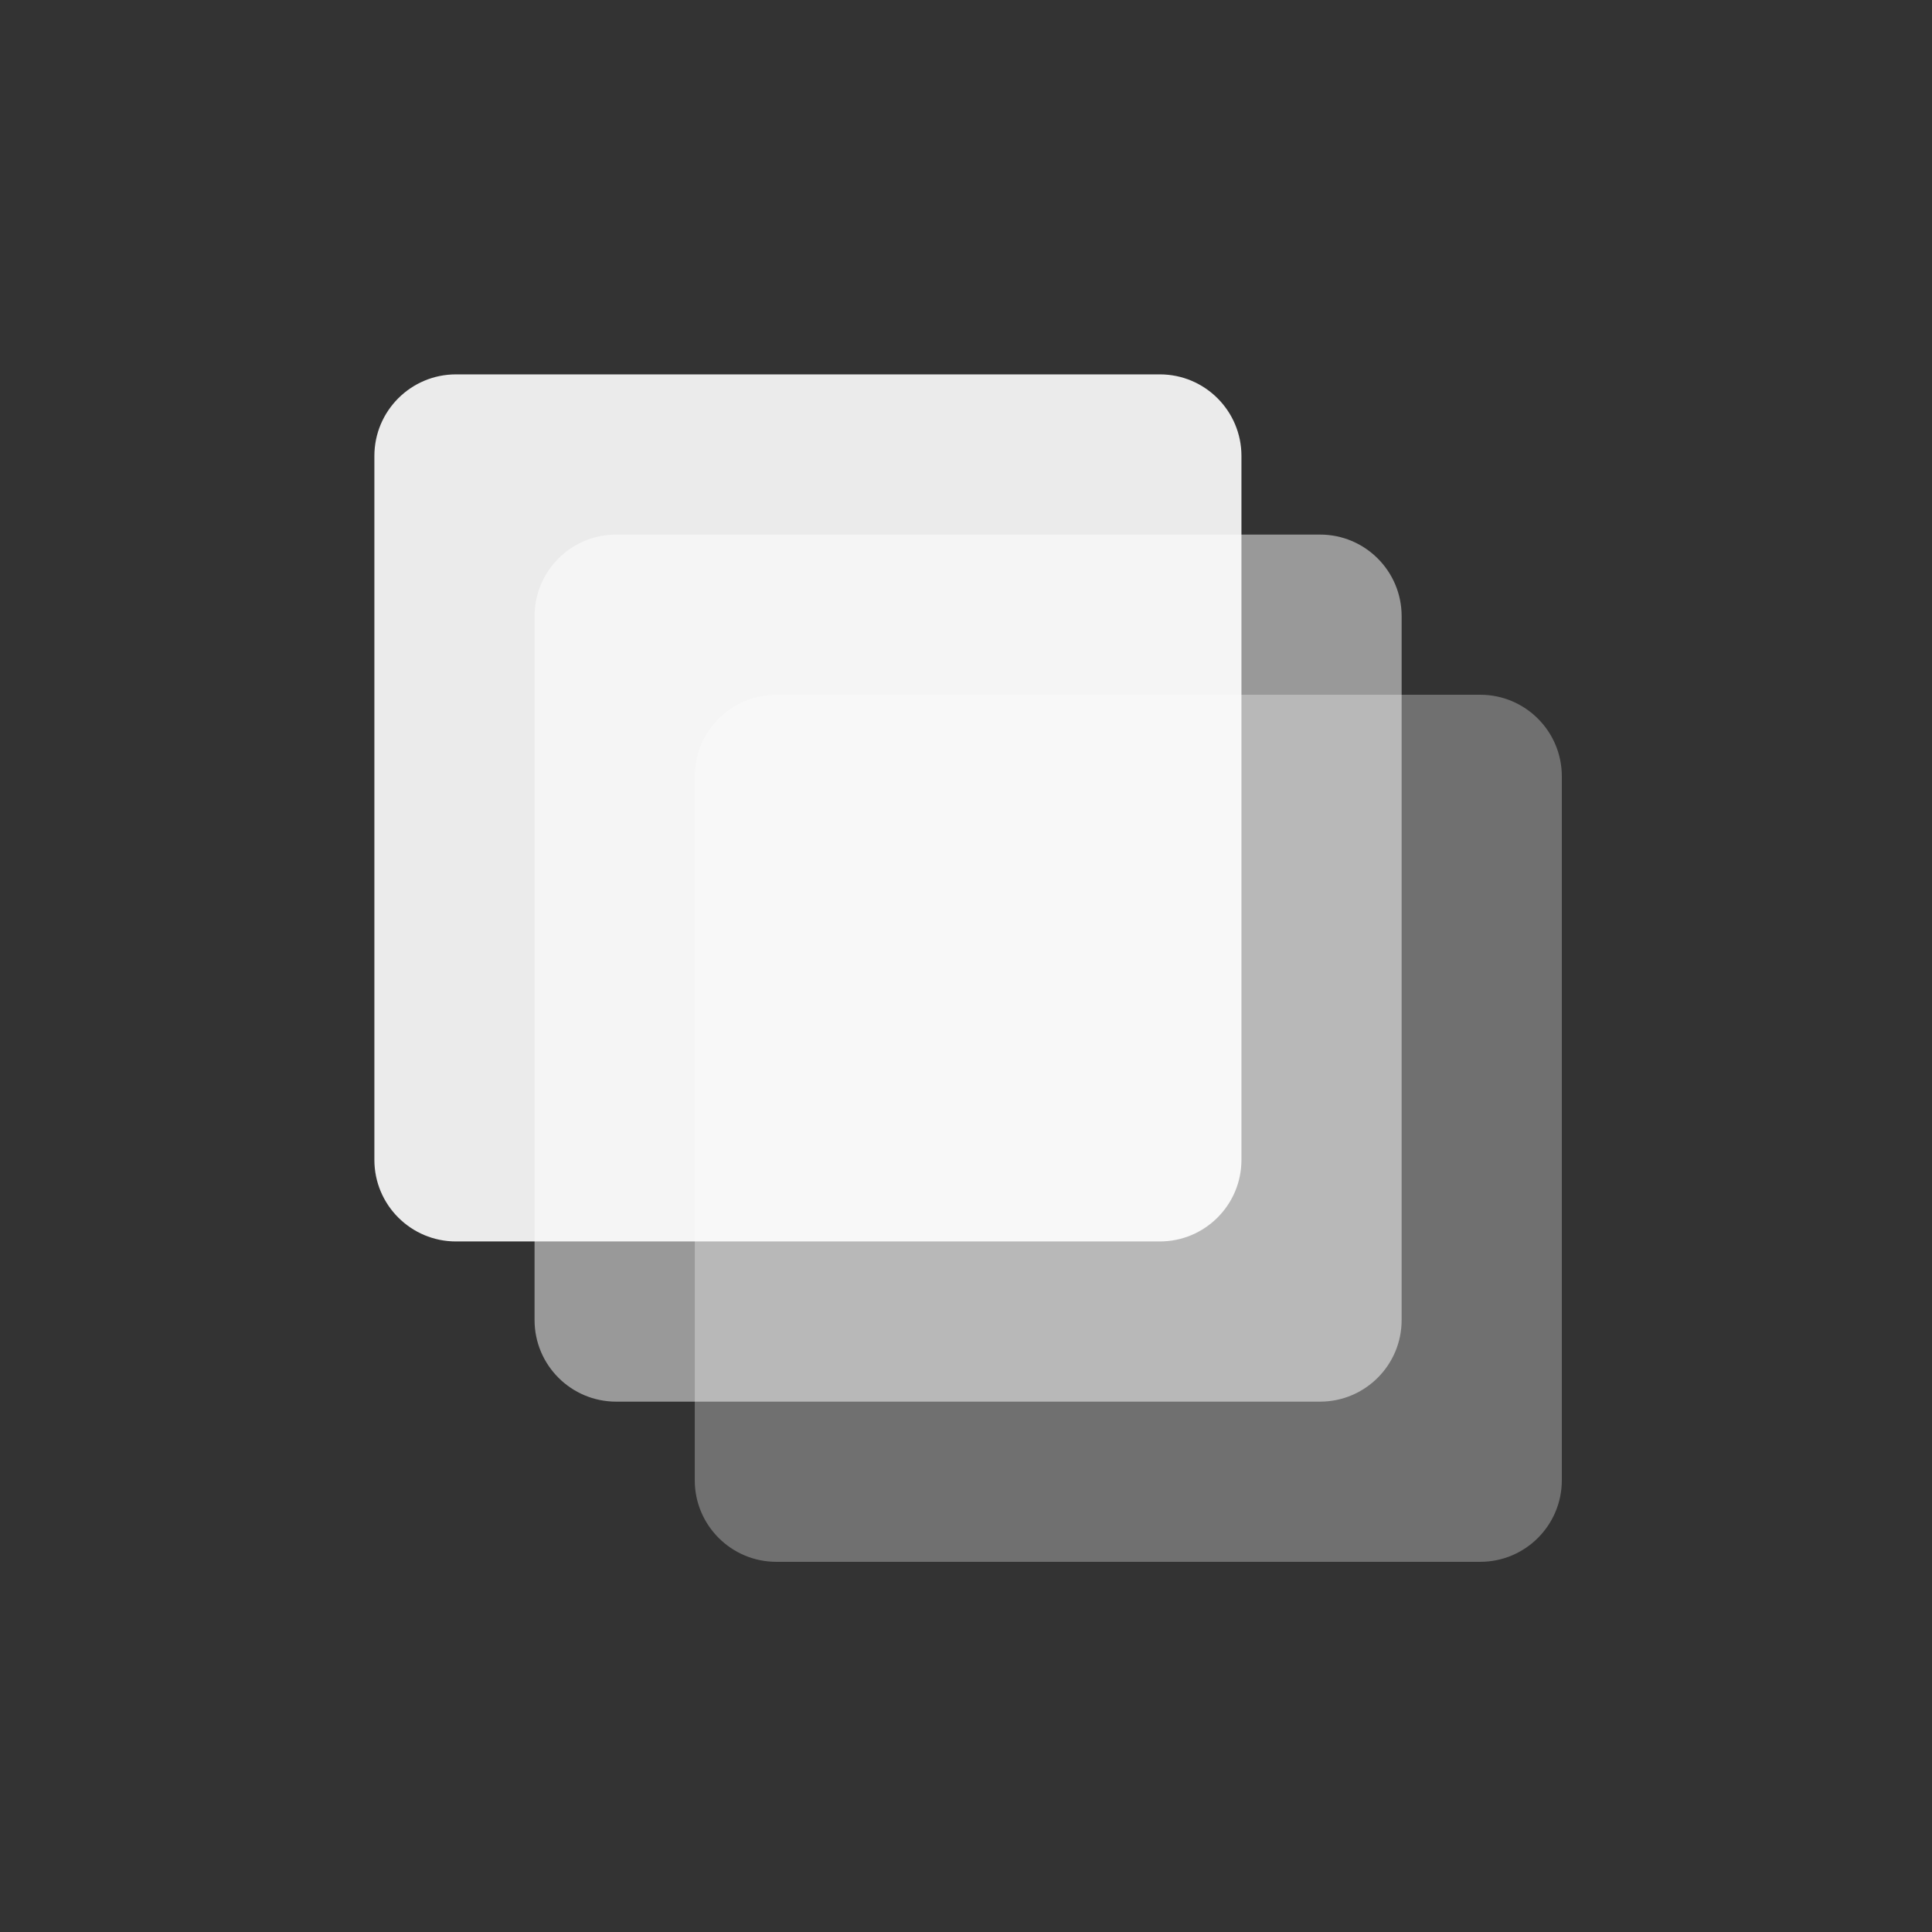 <svg width="250" height="250" viewBox="0 0 250 250" fill="none" xmlns="http://www.w3.org/2000/svg">
<rect x="0" y="0" width="250" height="250" fill="#333333" stroke="none"/>
<path opacity="0.3" d="M89.901 100.46C89.901 94.628 94.629 89.9 100.461 89.9H191.54C197.372 89.9 202.1 94.628 202.1 100.46V191.54C202.1 197.372 197.372 202.099 191.54 202.099H100.461C94.629 202.099 89.901 197.372 89.901 191.54V100.46Z" fill="white"/>
<path opacity="0.5" d="M181.371 170.813C181.371 176.645 176.643 181.372 170.811 181.372H79.732C73.9 181.372 69.172 176.645 69.172 170.813V79.733C69.172 73.901 73.9 69.174 79.732 69.174H170.811C176.643 69.174 181.371 73.901 181.371 79.733V170.813Z" fill="white"/>
<path opacity="0.9" d="M160.643 150.083C160.643 155.915 155.915 160.643 150.083 160.643H59.004C53.172 160.643 48.444 155.915 48.444 150.083V59.004C48.444 53.172 53.172 48.444 59.004 48.444H150.083C155.915 48.444 160.643 53.172 160.643 59.004V150.083Z" fill="white"/>
</svg>
